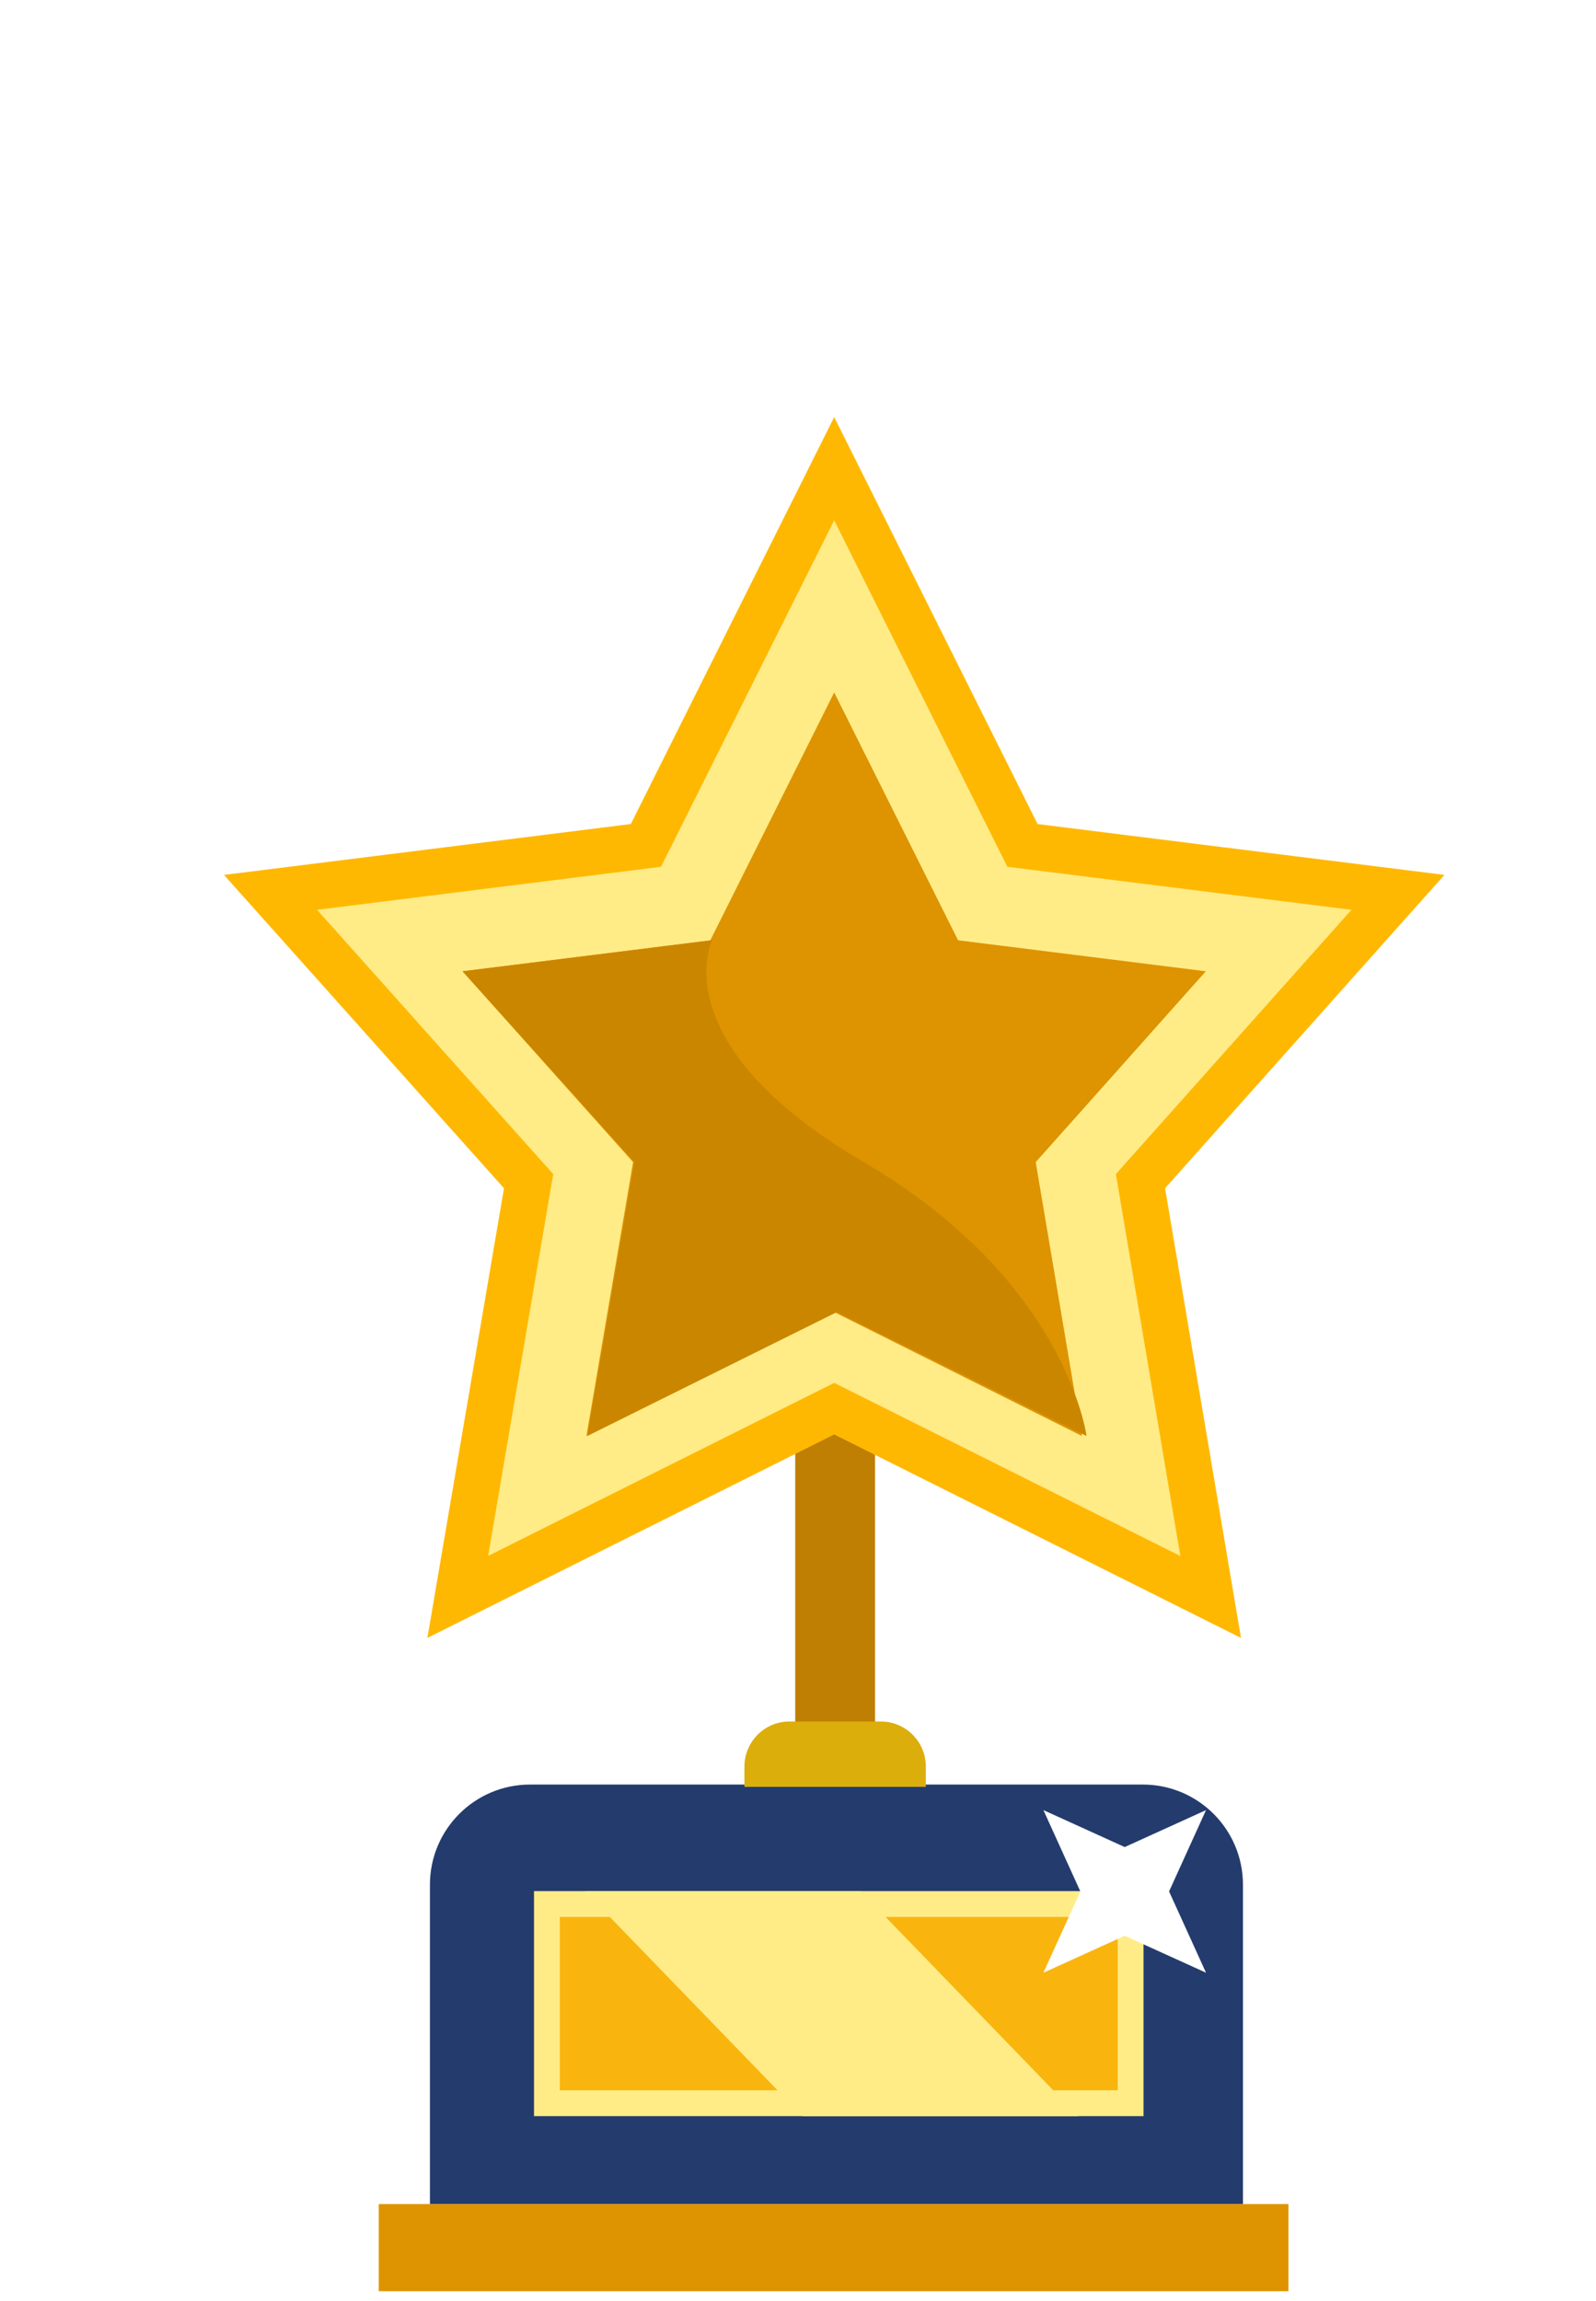 <svg width="34" height="49" viewBox="0 0 34 49" fill="none" xmlns="http://www.w3.org/2000/svg">
<g filter="url(#filter0_ddd_40_657)">
<rect x="16.17" y="20.469" width="1.7" height="7.575" fill="#BF7F02"/>
<path d="M8.388 31.365C8.388 30.187 9.343 29.232 10.521 29.232H23.575C24.753 29.232 25.708 30.187 25.708 31.365V38.166H8.388V31.365Z" fill="#243B6D"/>
<path d="M15.088 28.849C15.088 28.319 15.517 27.889 16.047 27.889H17.993C18.523 27.889 18.952 28.319 18.952 28.849V29.281H15.088V28.849Z" fill="#DCAE0C"/>
<rect x="10.88" y="31.776" width="12.435" height="4.242" fill="#F9B50E" stroke="#FFEC86" stroke-width="0.55"/>
<path d="M11.687 31.5H17.561L22.199 36.293H16.325L11.687 31.5Z" fill="#FFEC86"/>
<rect x="7.298" y="38.166" width="19.379" height="1.855" fill="#DE9300"/>
<path d="M17 1.21L20.893 8.997L21.011 9.232L21.272 9.265L29.01 10.232L23.682 16.206L23.525 16.382L23.564 16.615L25.02 25.237L17.22 21.337L17 21.227L16.78 21.337L8.981 25.236L10.45 16.616L10.49 16.382L10.332 16.206L4.992 10.232L12.728 9.265L12.989 9.232L13.107 8.997L17 1.21Z" fill="#FFEC86" stroke="#FFB802" stroke-width="0.983"/>
<path d="M17 5.975L19.639 11.253L24.917 11.913L21.293 15.977L22.278 21.809L17 19.17L11.722 21.809L12.716 15.977L9.083 11.913L14.361 11.253L17 5.975Z" fill="#DE9300"/>
<path d="M17.059 19.17L22.376 21.809C22.376 21.809 21.95 18.501 17.63 15.977C13.309 13.452 14.4 11.253 14.4 11.253L9.083 11.913L12.743 15.977L11.741 21.809L17.059 19.17Z" fill="#CB8600"/>
<path d="M21.457 33.239L22.244 31.508L21.457 29.776L23.189 30.563L24.921 29.776L24.134 31.508L24.921 33.239L23.189 32.452L21.457 33.239Z" fill="white"/>
</g>
<defs>
<filter id="filter0_ddd_40_657" x="0" y="3.12328e-05" width="34" height="48.021" filterUnits="userSpaceOnUse" color-interpolation-filters="sRGB">
<feFlood flood-opacity="0" result="BackgroundImageFix"/>
<feColorMatrix in="SourceAlpha" type="matrix" values="0 0 0 0 0 0 0 0 0 0 0 0 0 0 0 0 0 0 127 0" result="hardAlpha"/>
<feOffset dx="0.771" dy="0.771"/>
<feGaussianBlur stdDeviation="0.44"/>
<feComposite in2="hardAlpha" operator="out"/>
<feColorMatrix type="matrix" values="0 0 0 0 0 0 0 0 0 0 0 0 0 0 0 0 0 0 0.3 0"/>
<feBlend mode="normal" in2="BackgroundImageFix" result="effect1_dropShadow_40_657"/>
<feColorMatrix in="SourceAlpha" type="matrix" values="0 0 0 0 0 0 0 0 0 0 0 0 0 0 0 0 0 0 127 0" result="hardAlpha"/>
<feOffset dy="4"/>
<feGaussianBlur stdDeviation="2"/>
<feComposite in2="hardAlpha" operator="out"/>
<feColorMatrix type="matrix" values="0 0 0 0 0 0 0 0 0 0 0 0 0 0 0 0 0 0 0.25 0"/>
<feBlend mode="normal" in2="effect1_dropShadow_40_657" result="effect2_dropShadow_40_657"/>
<feColorMatrix in="SourceAlpha" type="matrix" values="0 0 0 0 0 0 0 0 0 0 0 0 0 0 0 0 0 0 127 0" result="hardAlpha"/>
<feOffset dy="4"/>
<feGaussianBlur stdDeviation="2"/>
<feComposite in2="hardAlpha" operator="out"/>
<feColorMatrix type="matrix" values="0 0 0 0 0 0 0 0 0 0 0 0 0 0 0 0 0 0 0.25 0"/>
<feBlend mode="normal" in2="effect2_dropShadow_40_657" result="effect3_dropShadow_40_657"/>
<feBlend mode="normal" in="SourceGraphic" in2="effect3_dropShadow_40_657" result="shape"/>
</filter>
</defs>
</svg>
